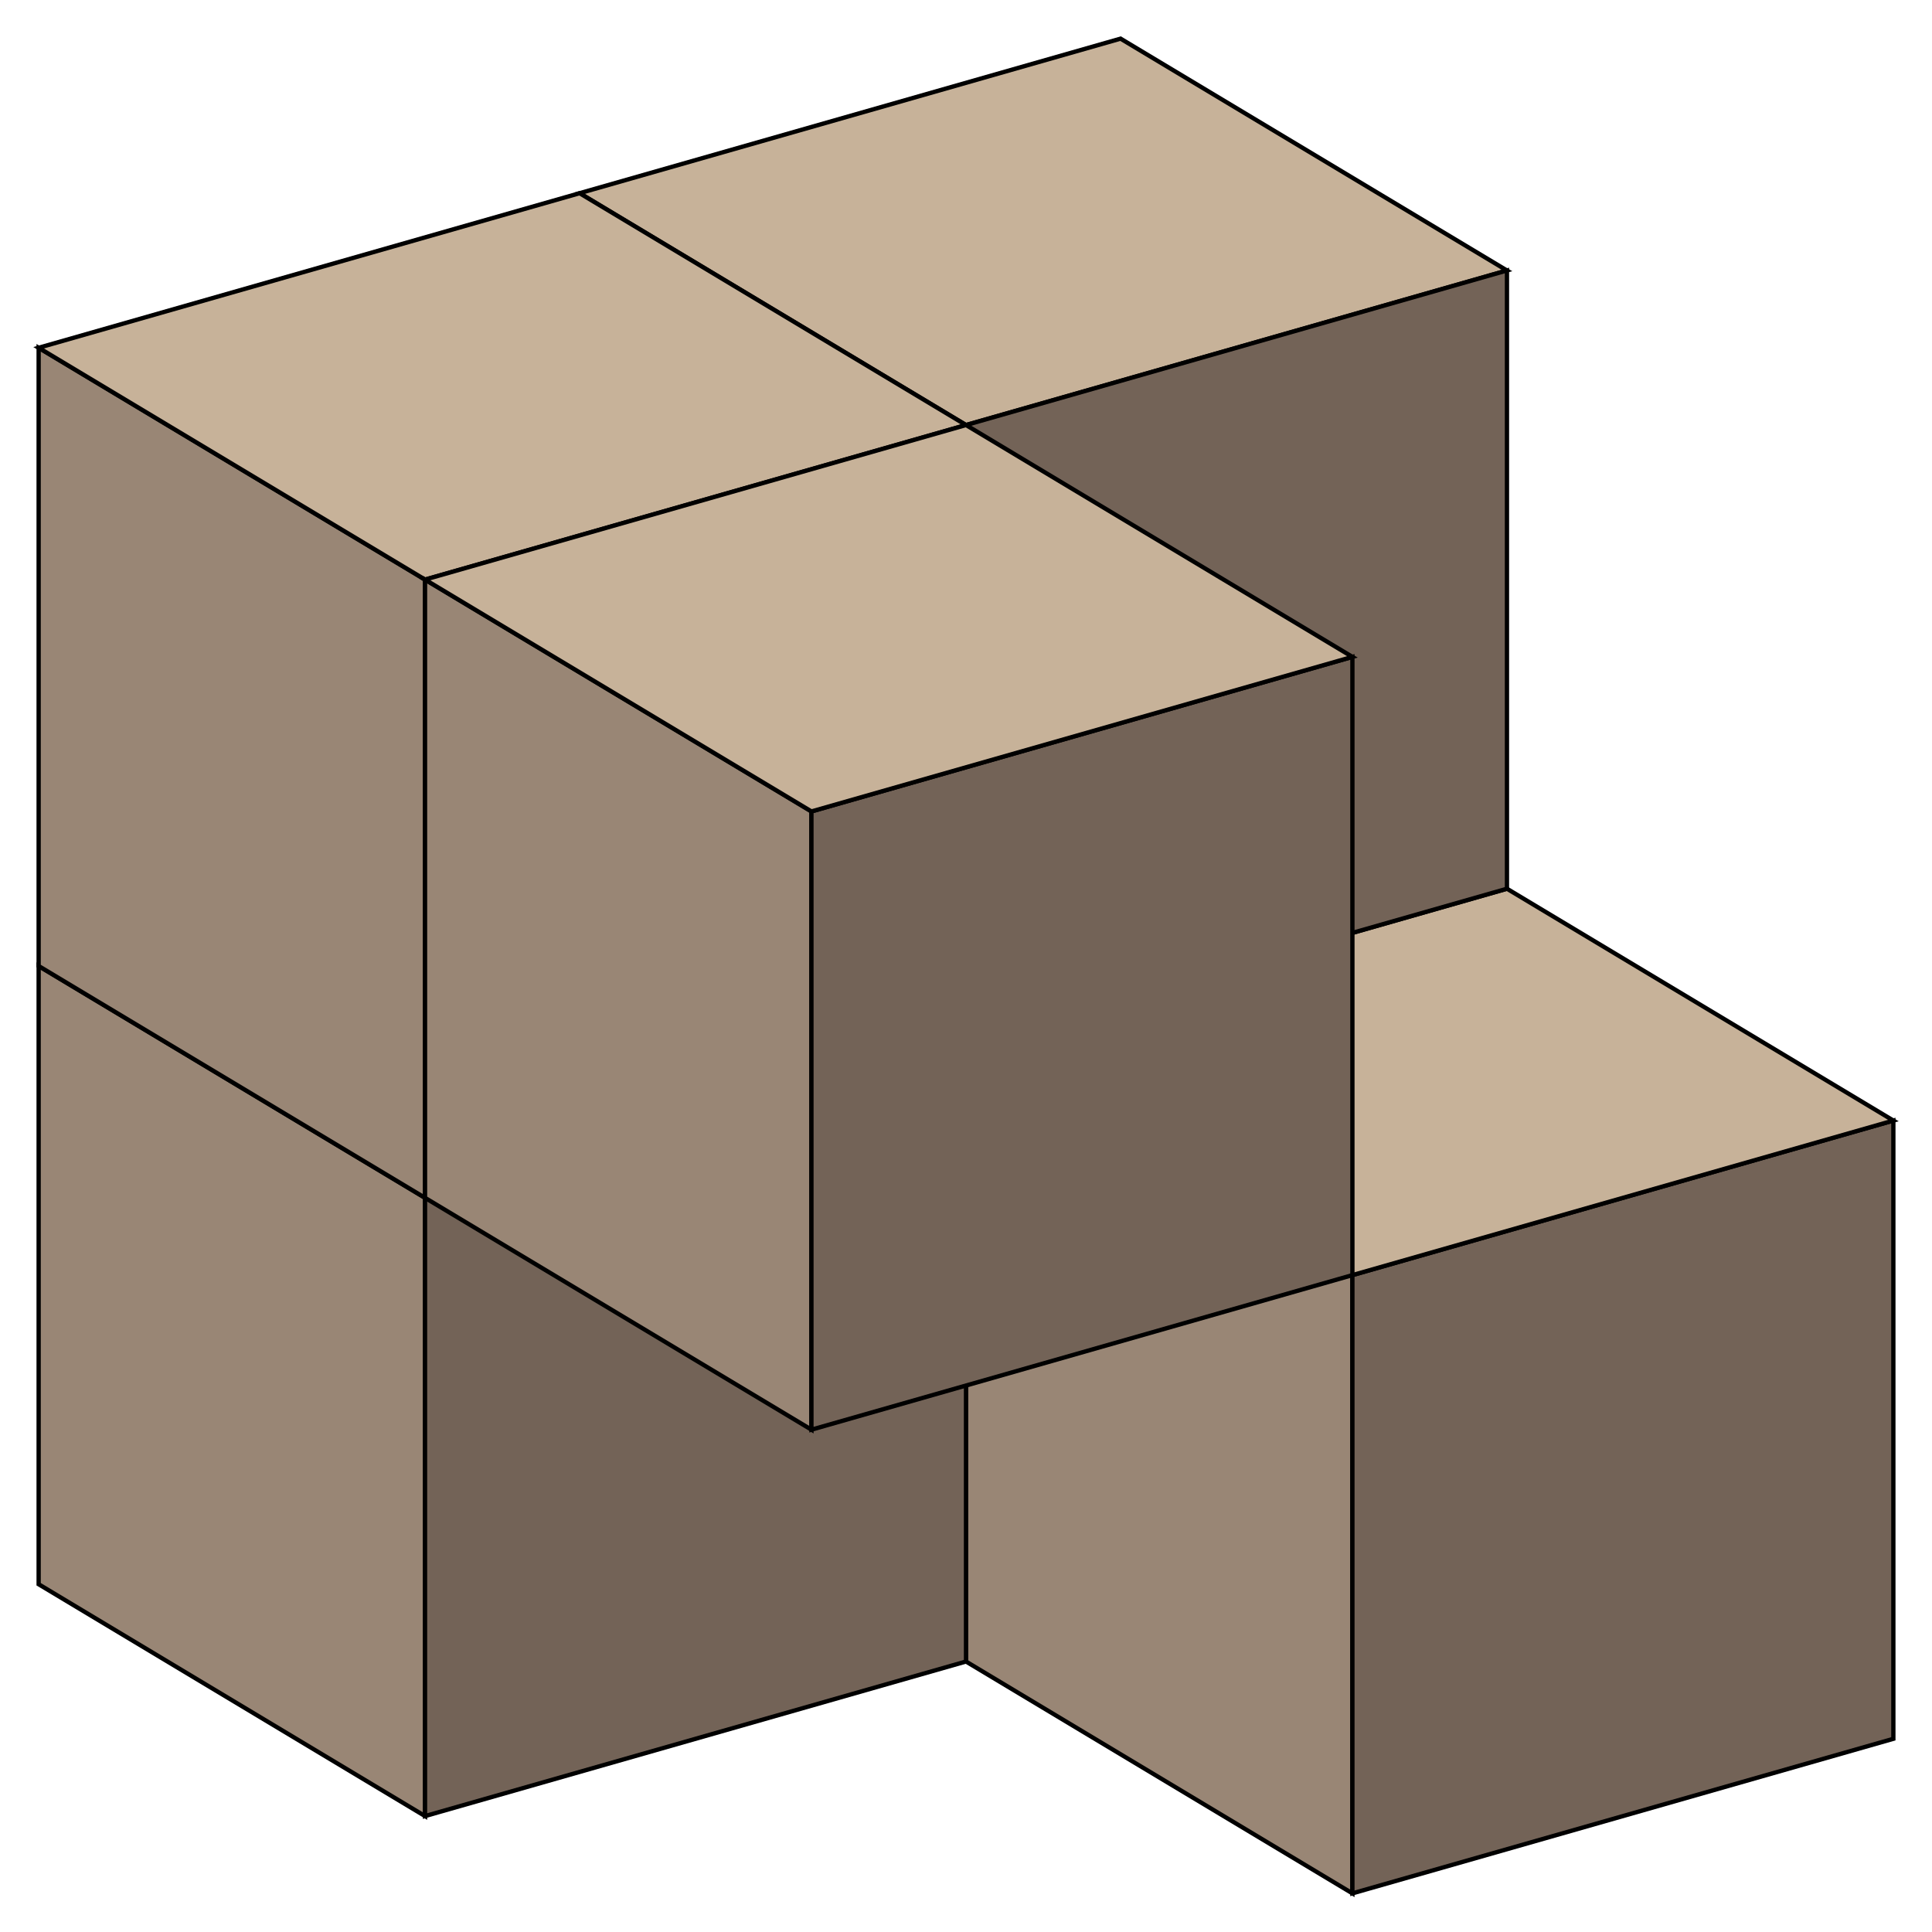 <svg xmlns="http://www.w3.org/2000/svg" width="450" height="450">
    <path fill="#998675" stroke="#000" d="M315 441l-90-54V243l90 54z"/>
    <path fill="#736357" stroke="#000" d="M441 405l-126 36V297l126-36z"/>
    <path fill="#C7B299" stroke="#000" d="M315 297l-90-54 126-36 90 54z"/>
    <path fill="#998675" stroke="#000" d="M99 423L9 369V225l90 54z"/>
    <path fill="#736357" stroke="#000" d="M225 387L99 423V279l126-36z"/>
    <path fill="#C7B299" stroke="#000" d="M225 99l-90-54L261 9l90 54z"/>
    <path fill="#998675" stroke="#000" d="M99 279L9 225V81l90 54z"/>
    <path fill="#C7B299" stroke="#000" d="M99 135L9 81l126-36 90 54z"/>
    <path fill="#736357" stroke="#000" d="M351 207l-126 36V99l126-36z"/>
    <path fill="#998675" stroke="#000" d="M189 333l-90-54V135l90 54z"/>
    <path fill="#736357" stroke="#000" d="M315 297l-126 36V189l126-36z"/>
    <path fill="#C7B299" stroke="#000" d="M189 189l-90-54 126-36 90 54z"/>
</svg>
